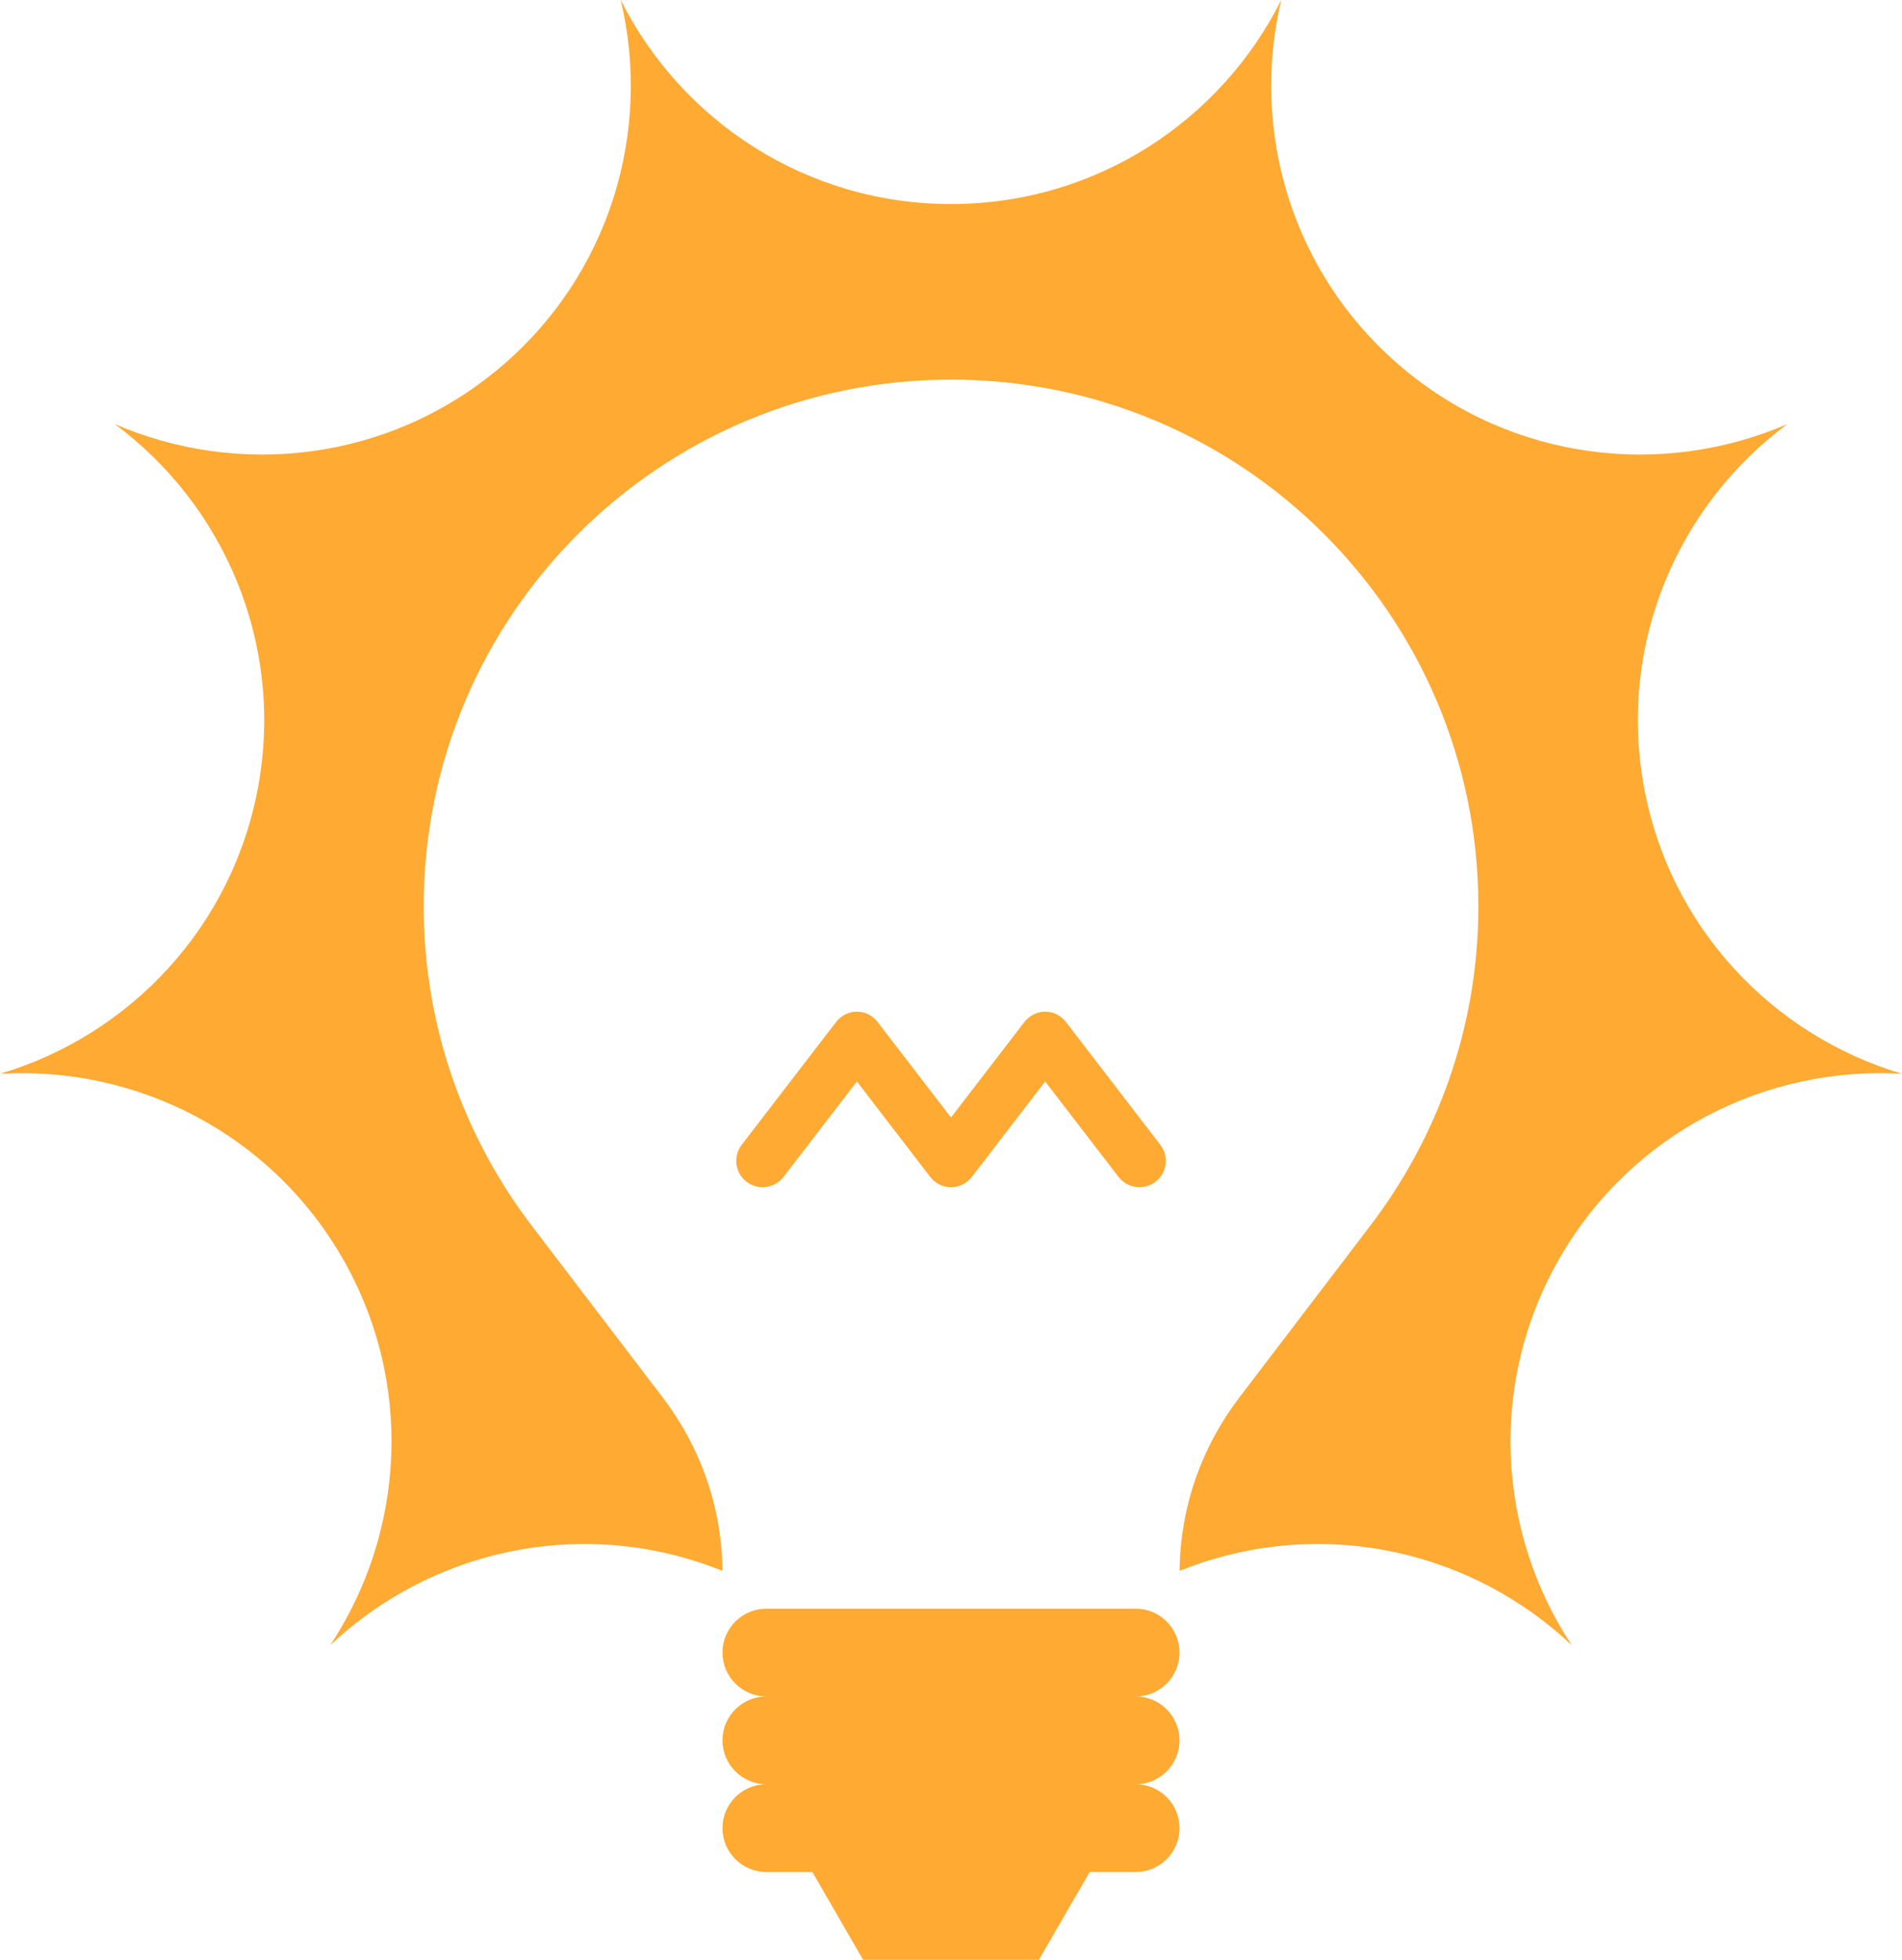 <?xml version="1.0" encoding="UTF-8" standalone="no"?>
<svg width="33px" height="34px" viewBox="0 0 33 34" version="1.1" xmlns="http://www.w3.org/2000/svg" xmlns:xlink="http://www.w3.org/1999/xlink" xmlns:sketch="http://www.bohemiancoding.com/sketch/ns">
    <!-- Generator: Sketch 3.2.2 (9983) - http://www.bohemiancoding.com/sketch -->
    <title>light_bulb</title>
    <desc>Created with Sketch.</desc>
    <defs/>
    <g id="Page-1" stroke="none" stroke-width="1" fill="none" fill-rule="evenodd" sketch:type="MSPage">
        <g id="technology" sketch:type="MSArtboardGroup" transform="translate(-425, 0)" fill="#FFAA33">
            <path d="M453.515,13.608 C453.079,11.14 454.124,8.756 456.01,7.357 C453.855,8.29 451.264,8.001 449.342,6.39 C447.42,4.78 446.685,2.282 447.23,0 C446.18,2.098 444.009,3.54 441.5,3.54 C438.992,3.54 436.821,2.098 435.77,0 C436.315,2.282 435.58,4.78 433.659,6.39 C431.737,8.001 429.146,8.29 426.991,7.357 C428.877,8.756 429.921,11.14 429.486,13.608 C429.05,16.076 427.252,17.96 425,18.629 C427.345,18.489 429.68,19.646 430.935,21.816 C432.189,23.986 432.024,26.584 430.73,28.542 C432.437,26.929 434.97,26.316 437.327,27.173 C437.398,27.199 437.466,27.225 437.535,27.252 C437.524,26.119 437.136,25.078 436.495,24.24 L434.242,21.286 C433.06,19.743 432.351,17.818 432.351,15.724 C432.351,10.677 436.447,6.586 441.5,6.586 C446.553,6.586 450.65,10.677 450.65,15.724 C450.65,17.818 449.94,19.743 448.758,21.286 L446.506,24.24 C445.865,25.078 445.477,26.119 445.466,27.252 C445.535,27.225 445.603,27.199 445.673,27.173 C448.03,26.316 450.564,26.929 452.27,28.542 C450.976,26.584 450.811,23.986 452.066,21.816 C453.32,19.646 455.655,18.489 458,18.629 C455.748,17.96 453.95,16.076 453.515,13.608 M438.595,20.417 L439.867,18.762 L441.139,20.417 C441.222,20.526 441.352,20.597 441.5,20.597 C441.648,20.597 441.778,20.526 441.862,20.417 L443.134,18.762 L444.406,20.417 C444.56,20.618 444.848,20.656 445.048,20.502 C445.248,20.349 445.286,20.061 445.132,19.862 L443.496,17.732 C443.412,17.623 443.282,17.551 443.134,17.551 C442.986,17.551 442.856,17.623 442.772,17.732 L441.5,19.387 L440.228,17.732 C440.144,17.623 440.014,17.551 439.867,17.551 C439.719,17.551 439.589,17.623 439.505,17.732 L437.868,19.862 C437.715,20.061 437.753,20.349 437.953,20.502 C438.154,20.656 438.441,20.618 438.595,20.417 M445.465,28.669 C445.465,28.249 445.124,27.908 444.703,27.908 L438.298,27.908 C437.877,27.908 437.535,28.249 437.535,28.669 C437.535,29.09 437.877,29.431 438.298,29.431 C437.877,29.431 437.535,29.772 437.535,30.192 C437.535,30.613 437.877,30.954 438.298,30.954 C437.877,30.954 437.535,31.295 437.535,31.715 C437.535,32.136 437.877,32.477 438.298,32.477 L439.095,32.477 L439.975,34 L443.025,34 L443.906,32.477 L444.703,32.477 C445.124,32.477 445.465,32.136 445.465,31.715 C445.465,31.295 445.124,30.954 444.703,30.954 C445.124,30.954 445.465,30.613 445.465,30.192 C445.465,29.772 445.124,29.431 444.703,29.431 C445.124,29.431 445.465,29.09 445.465,28.669" id="light_bulb" sketch:type="MSShapeGroup"/>
        </g>
    </g>
</svg>